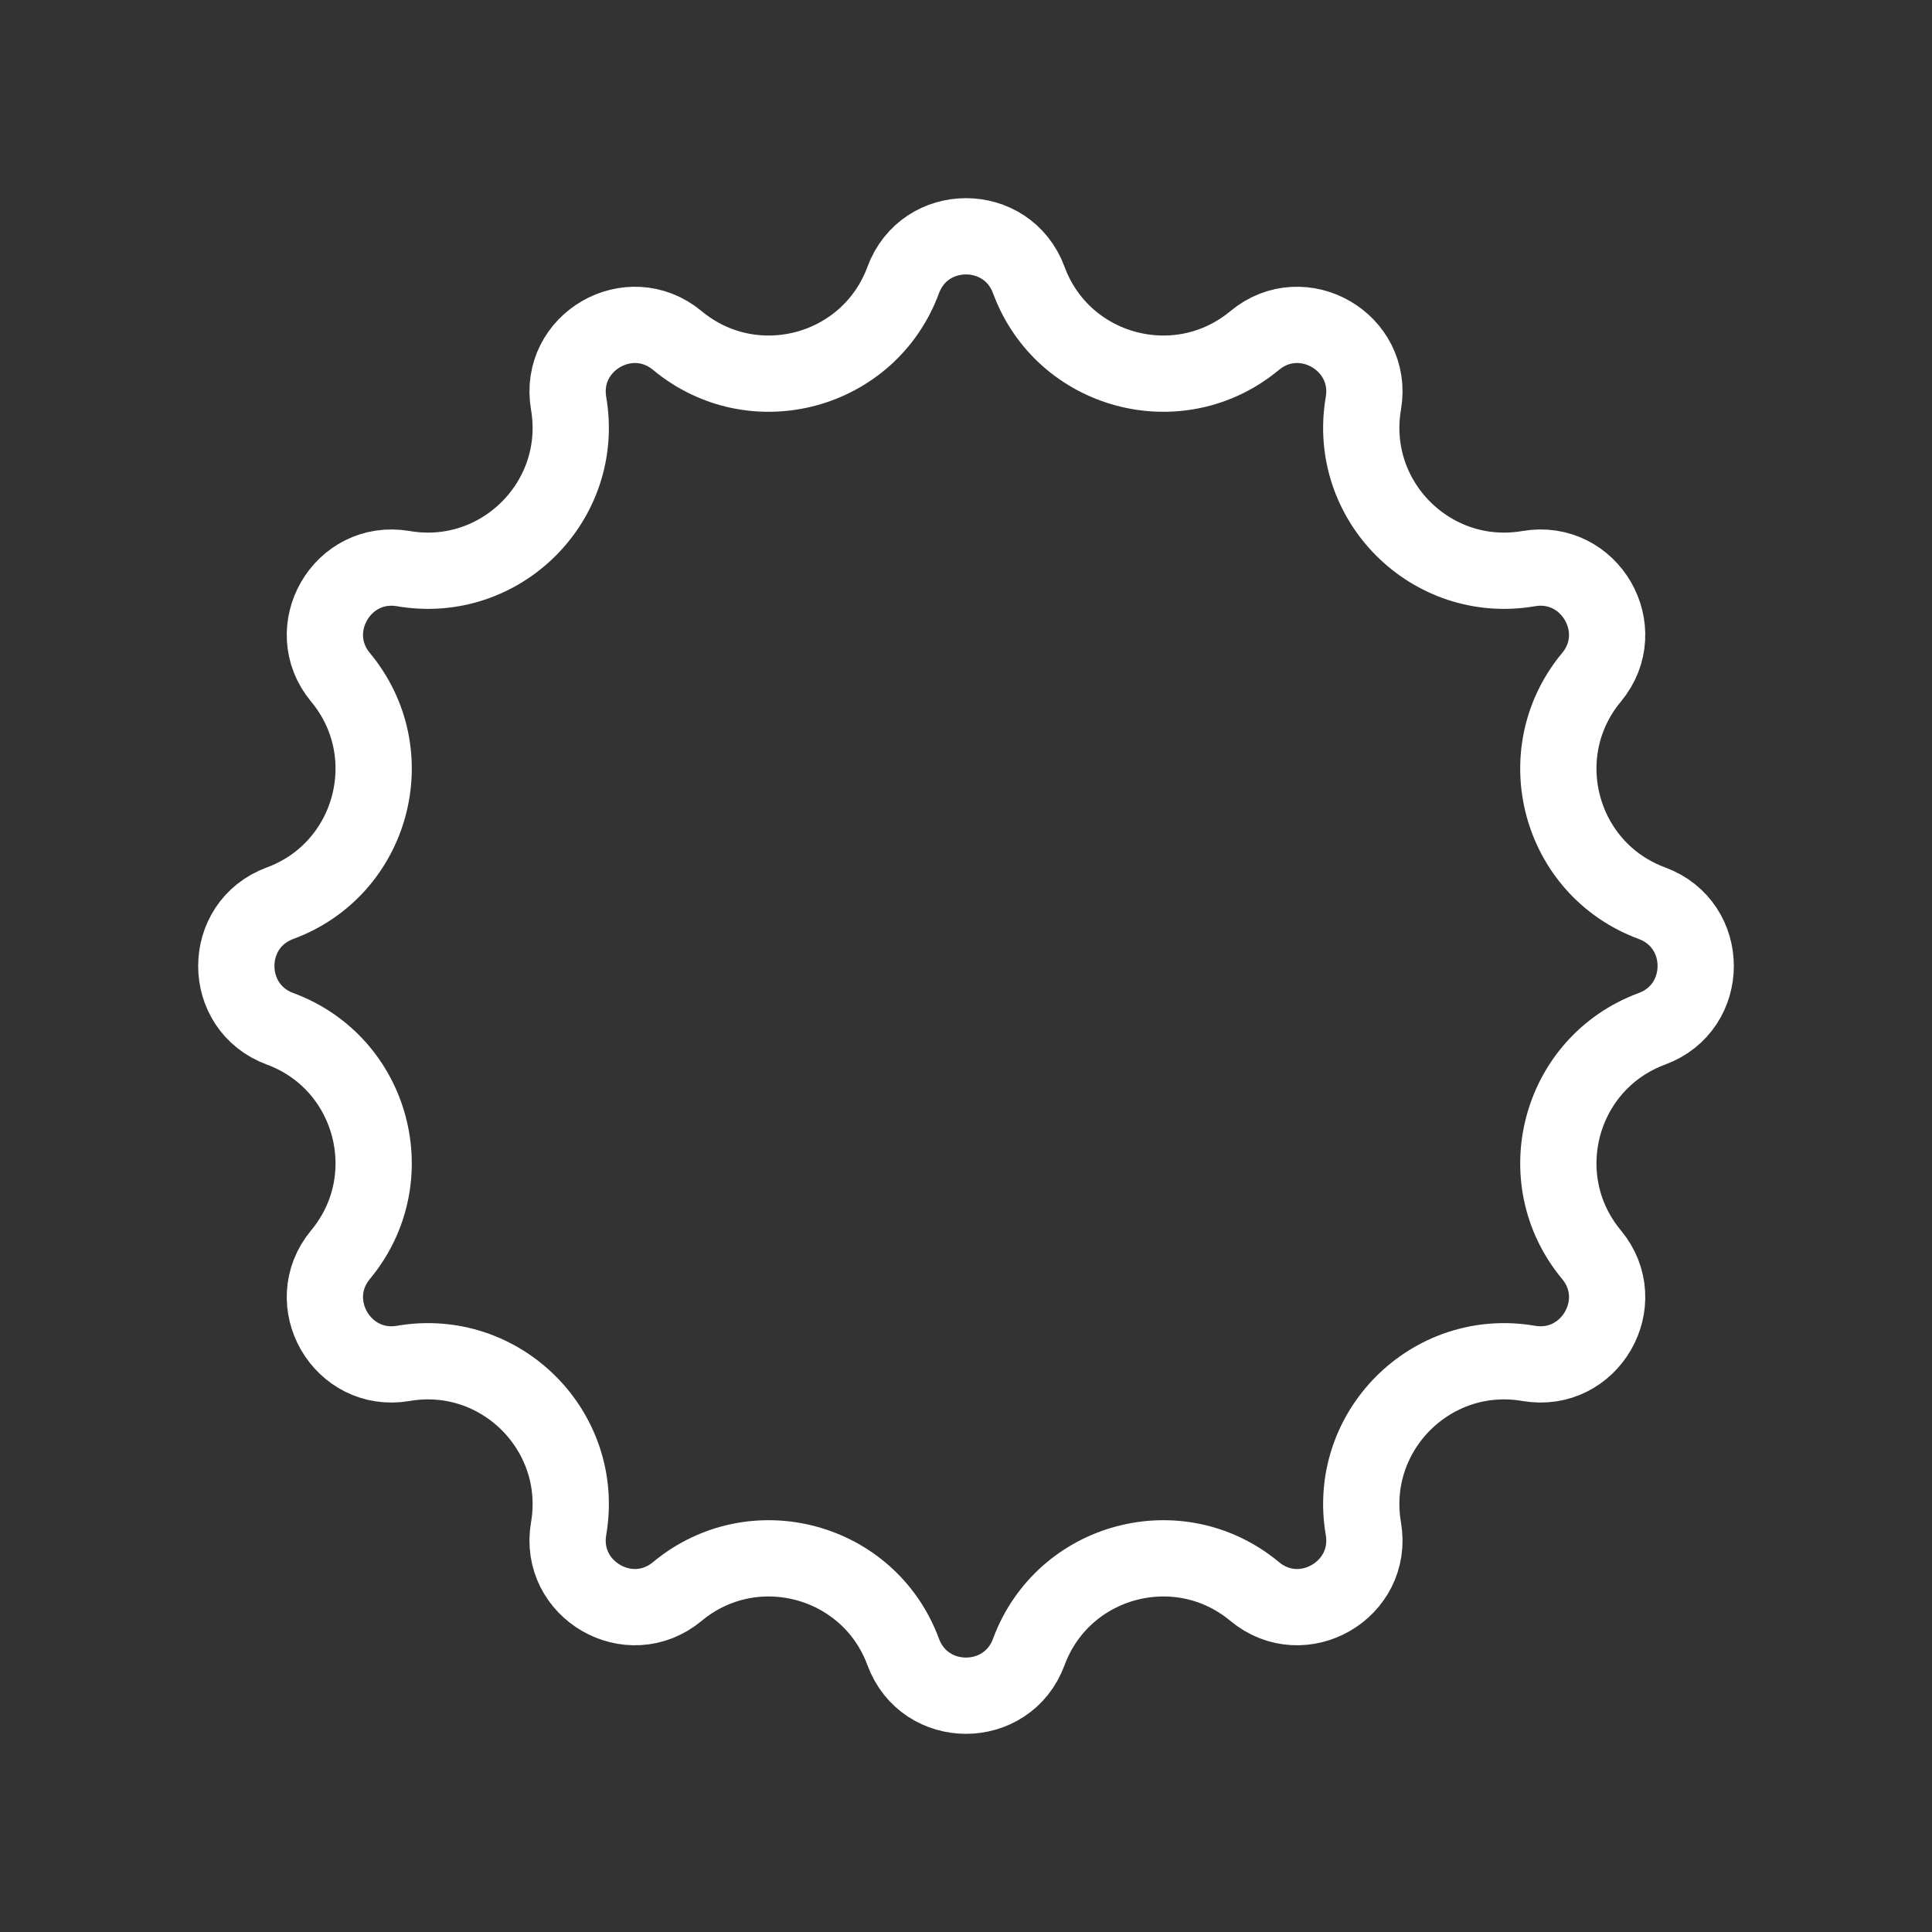 <svg width="38" height="38" viewBox="0 0 38 38" fill="none" xmlns="http://www.w3.org/2000/svg">
<rect x="0" y="0" width="38" height="38" fill="#333333" stroke="none"/>
<path d="M13.323 6.698C14.818 7.94 17.092 7.331 17.765 5.508C18.189 4.361 19.811 4.361 20.235 5.508C20.908 7.331 23.182 7.94 24.677 6.698C25.617 5.917 27.022 6.728 26.816 7.933C26.487 9.848 28.152 11.513 30.067 11.184C31.272 10.978 32.084 12.383 31.302 13.323C30.06 14.818 30.669 17.092 32.492 17.765C33.639 18.189 33.639 19.811 32.492 20.235C30.669 20.908 30.06 23.182 31.302 24.677C32.084 25.617 31.272 27.022 30.067 26.816C28.152 26.487 26.487 28.152 26.816 30.067C27.022 31.272 25.617 32.084 24.677 31.302C23.182 30.06 20.908 30.669 20.235 32.492C19.811 33.639 18.189 33.639 17.765 32.492C17.092 30.669 14.818 30.06 13.323 31.302C12.383 32.084 10.978 31.272 11.184 30.067C11.513 28.152 9.848 26.487 7.933 26.816C6.728 27.022 5.917 25.617 6.698 24.677C7.94 23.182 7.331 20.908 5.508 20.235C4.361 19.811 4.361 18.189 5.508 17.765C7.331 17.092 7.94 14.818 6.698 13.323C5.917 12.383 6.728 10.978 7.933 11.184C9.848 11.513 11.513 9.848 11.184 7.933C10.978 6.728 12.383 5.917 13.323 6.698Z" stroke="white" stroke-width="1.5"/>
</svg>
